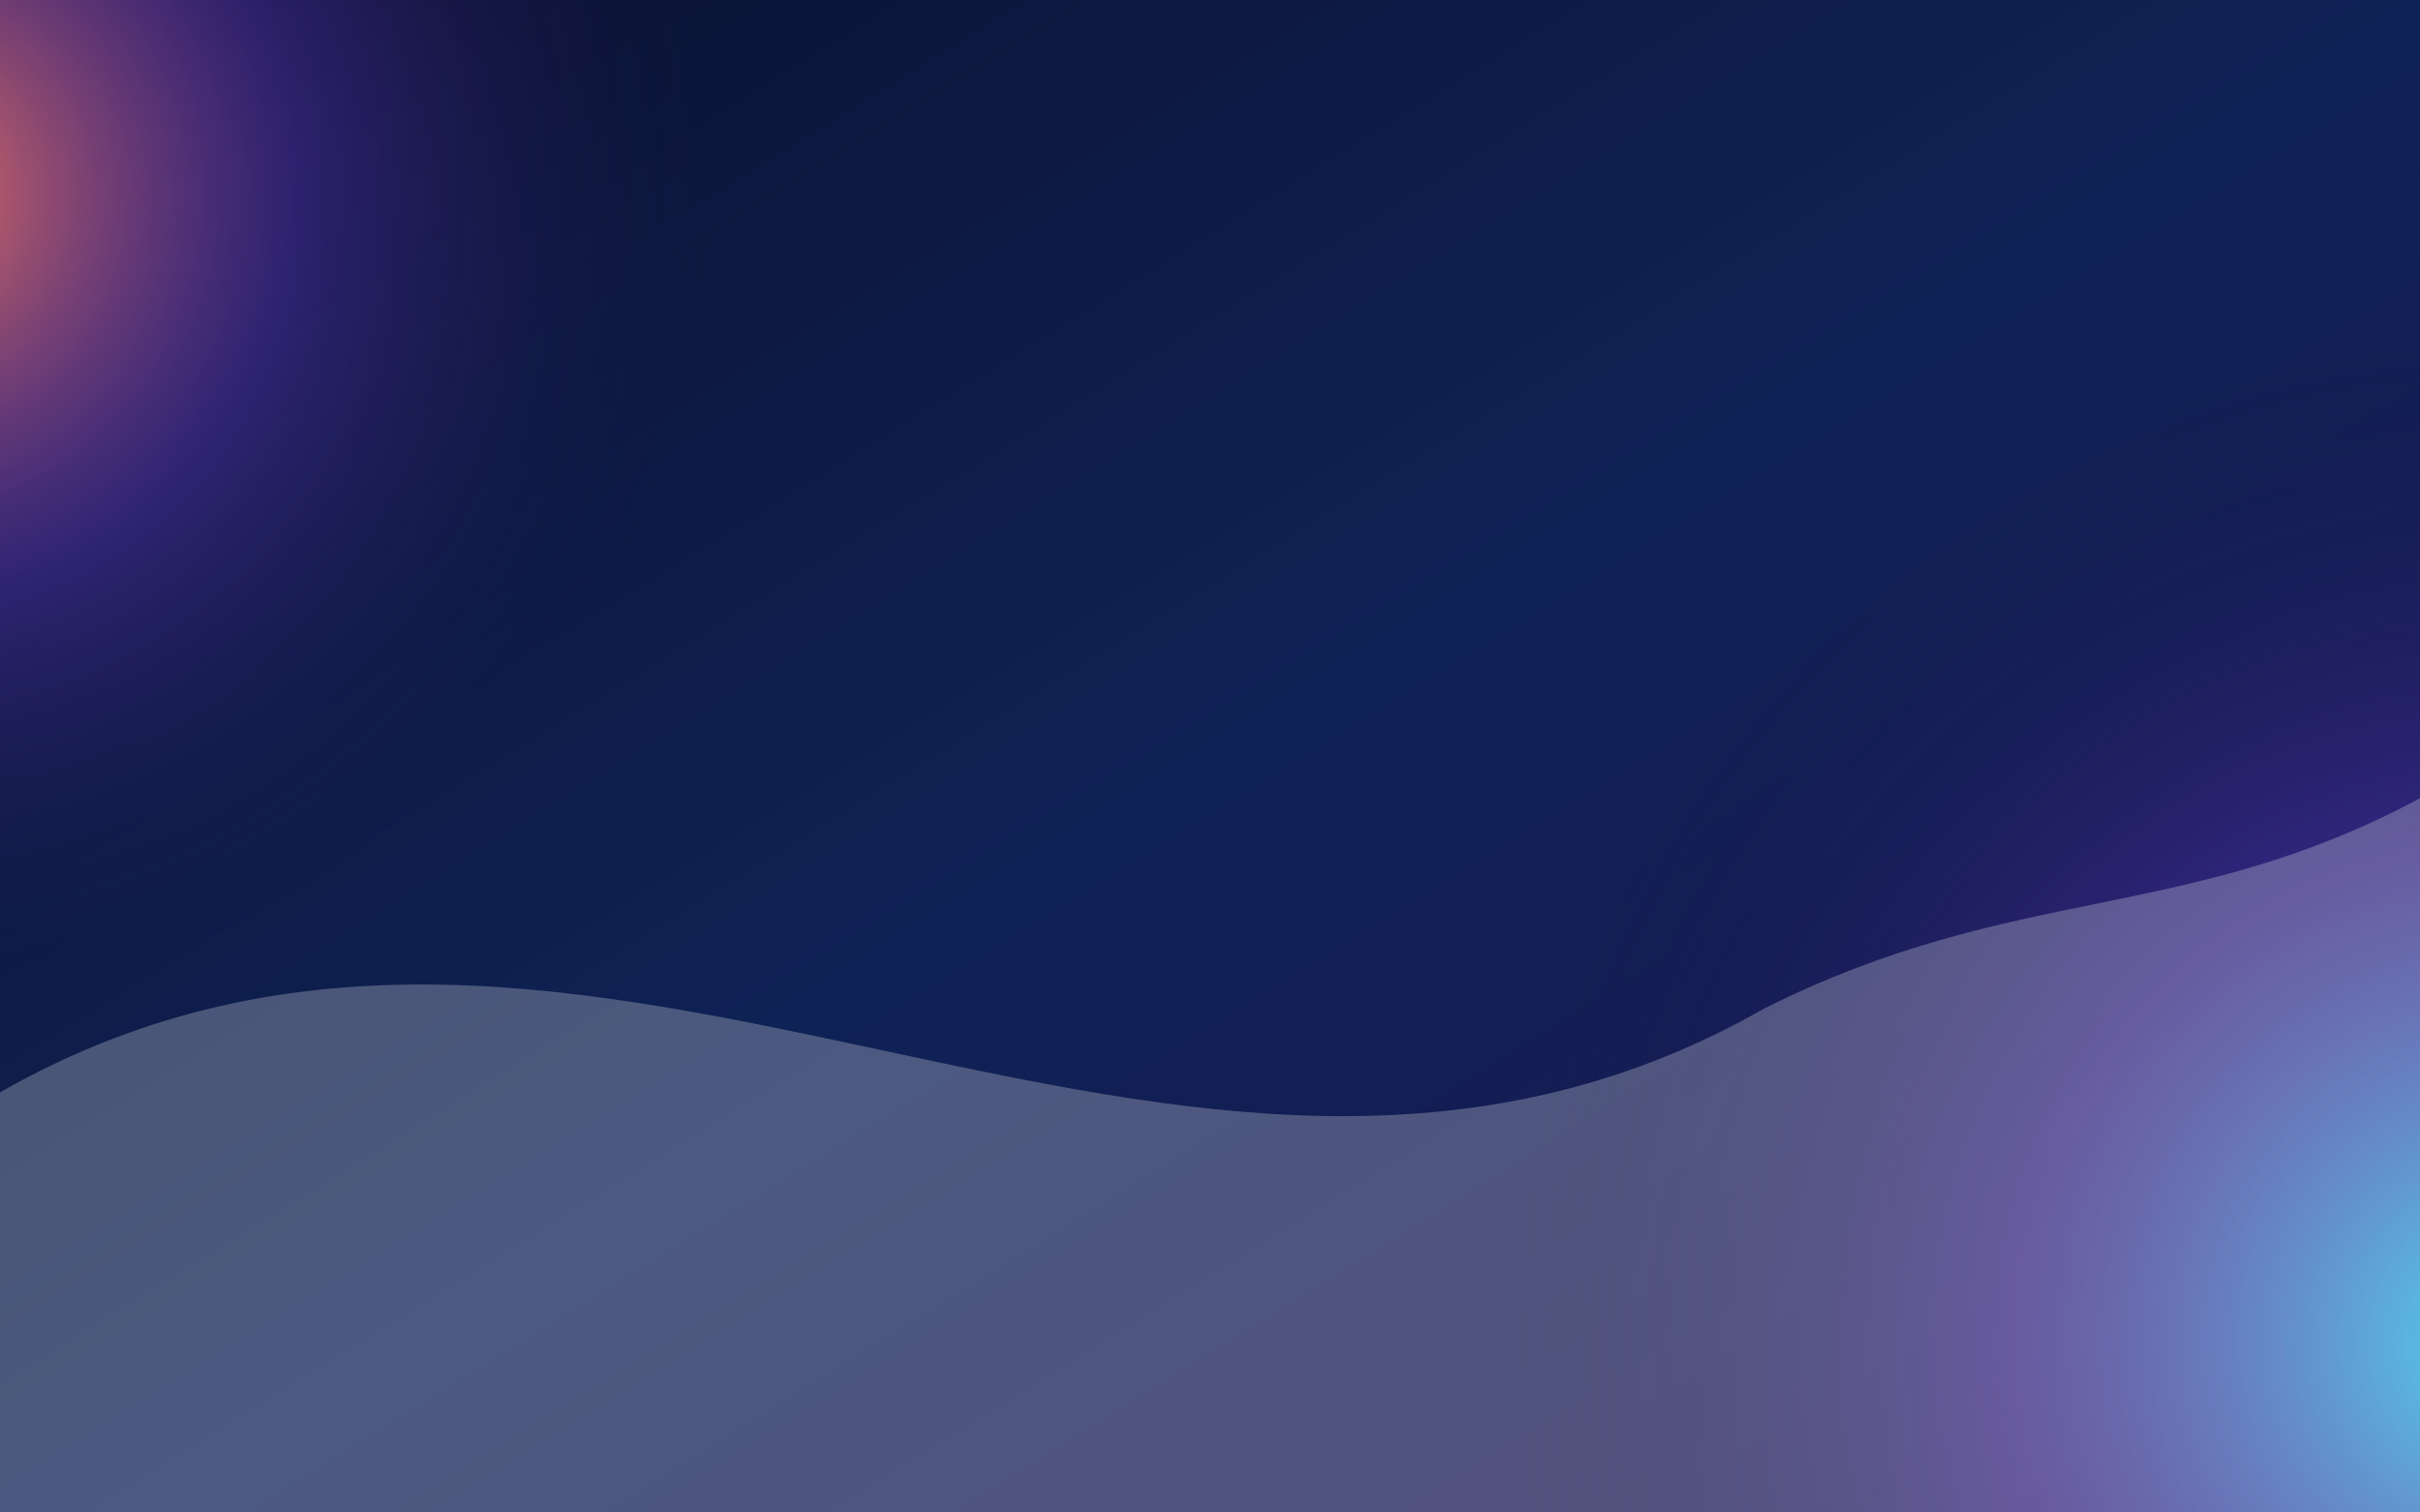 <svg xmlns="http://www.w3.org/2000/svg" viewBox="0 0 2880 1800" preserveAspectRatio="xMidYMid slice">
  <rect x="0" y="0" width="2880" height="1800" fill="#808080" stroke="none"/>
  <defs>
    <linearGradient id="g1" x1="0" y1="0" x2="1" y2="1">
      <stop offset="0%" stop-color="#0b0f2e"/>
      <stop offset="50%" stop-color="#0f2255"/>
      <stop offset="100%" stop-color="#1c1452"/>
    </linearGradient>
    <radialGradient id="glow1" cx="20%" cy="35%" r="55%">
      <stop offset="0%" stop-color="#ff7a59" stop-opacity="0.95"/>
      <stop offset="50%" stop-color="#6a3bd1" stop-opacity="0.35"/>
      <stop offset="100%" stop-color="#101436" stop-opacity="0"/>
    </radialGradient>
    <radialGradient id="glow2" cx="80%" cy="65%" r="60%">
      <stop offset="0%" stop-color="#12d8fa" stop-opacity="0.95"/>
      <stop offset="50%" stop-color="#6a3bd1" stop-opacity="0.35"/>
      <stop offset="100%" stop-color="#101436" stop-opacity="0"/>
    </radialGradient>
  </defs>
  <rect width="100%" height="100%" fill="url(#g1)"/>
  <circle cx="400" cy="500" r="900" fill="url(#glow1)"/>
  <circle cx="2400" cy="1300" r="1000" fill="url(#glow2)"/>
  <g opacity="0.25">
    <path d="M0,1300 C700,900 1400,1600 2100,1200 C2400,1050 2600,1100 2880,950 L2880,1800 L0,1800 Z" fill="#ffffff"/>
  </g>
</svg>
